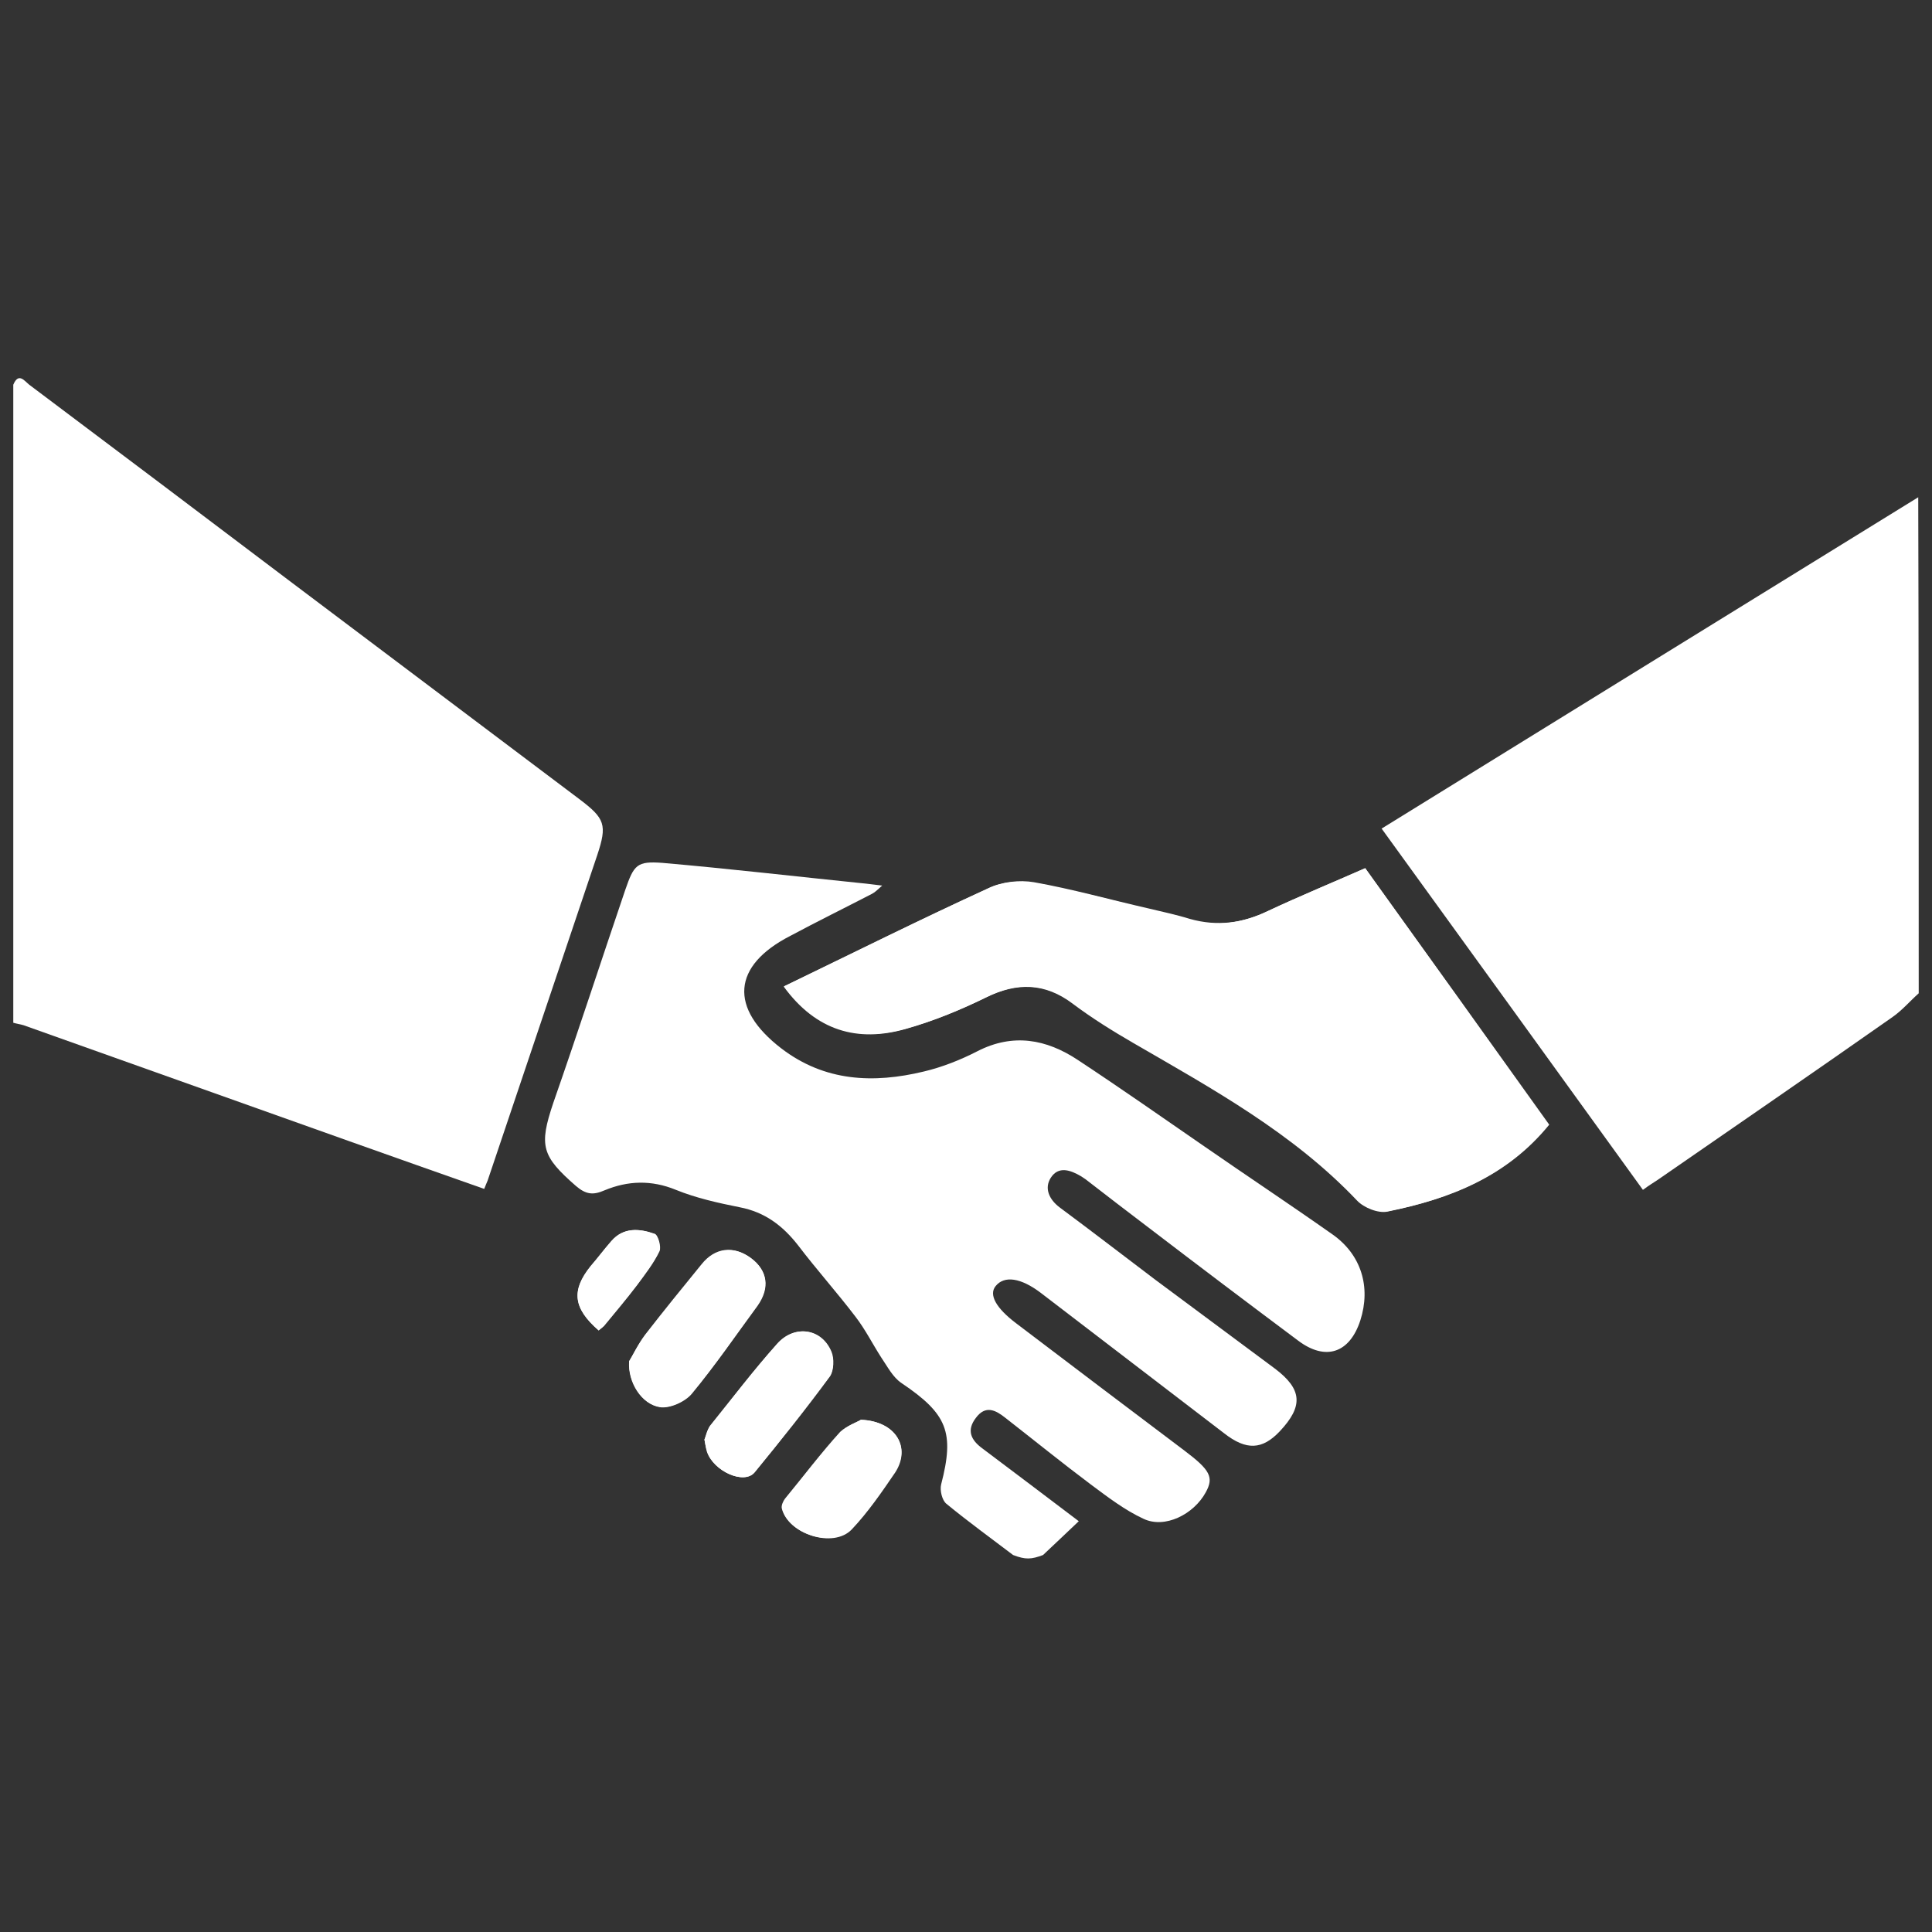 <?xml version="1.0"?>
<svg width="400" height="400" xmlns="http://www.w3.org/2000/svg" xmlns:svg="http://www.w3.org/2000/svg">
 <rect width="100%" height="100%" fill="#333333" stroke="none"/>
 <g>
  <g id="unterstuetzer">
   <g id="svg_1">
    <path fill="#ffffff" d="m282.65,179.75c-6.8,3 -13.6,5.8 -20.2,8.9c-5.3,2.5 -10.6,3.3 -16.3,1.7c-2.9,-0.8 -5.8,-1.5 -8.7,-2.2c-7.8,-1.9 -15.6,-4 -23.6,-5.4c-3,-0.5 -6.6,-0.1 -9.3,1.2c-14.2,6.5 -28.1,13.4 -42.3,20.3c6.7,9.2 15.3,11.6 25.2,8.8c5.7,-1.6 11.3,-3.9 16.6,-6.5c6.5,-3.2 12.3,-3.1 18.1,1.3c4,3 8.2,5.6 12.5,8.1c16.4,9.5 33,18.6 46.3,32.6c1.4,1.5 4.4,2.7 6.3,2.3c12.8,-2.6 24.6,-7.3 33.3,-17.9c-12.4,-17.7 -25.1,-35.3 -37.9,-53.2zm-152.4,102.1c-0.3,4.4 2.6,8.9 6.4,9.5c2,0.3 5.2,-1.1 6.6,-2.8c4.8,-5.8 9.1,-12.1 13.6,-18.2c2.6,-3.7 2.1,-7.2 -1.3,-9.8c-3.5,-2.7 -7.4,-2.2 -10.2,1.3c-3.9,4.8 -7.9,9.6 -11.7,14.6c-1.6,1.9 -2.7,4.3 -3.4,5.4zm15.6,16.2c0.2,1.1 0.3,1.8 0.5,2.5c1.3,4 7.7,6.9 9.8,4.3c5.4,-6.5 10.6,-13.1 15.6,-19.9c0.9,-1.2 0.9,-3.6 0.3,-5.1c-2,-4.8 -7.6,-5.7 -11.2,-1.6c-4.9,5.5 -9.3,11.3 -13.9,17c-0.5,0.8 -0.7,2 -1.1,2.8zm32.4,-4.1c-0.8,0.5 -2.9,1.2 -4.2,2.6c-4,4.4 -7.7,9.1 -11.4,13.8c-0.4,0.5 -0.8,1.4 -0.7,2c1.3,5.3 10.6,8.3 14.4,4.3c3.4,-3.6 6.2,-7.7 9,-11.8c3.3,-5.1 0.2,-10.6 -7.1,-10.9zm-54.3,-18.5c0.5,-0.4 0.8,-0.6 1,-0.9c2.3,-2.8 4.6,-5.6 6.8,-8.4c1.7,-2.3 3.5,-4.6 4.7,-7.1c0.4,-0.9 -0.3,-3.4 -1,-3.6c-3.1,-1.1 -6.4,-1.4 -8.9,1.5c-1.5,1.7 -2.8,3.5 -4.3,5.2c-4,5 -3.6,8.7 1.7,13.3z" id="svg_2"/>
    <path d="m2.75,79.65c1.1,-2.6 2.3,-0.8 3.3,0c18.1,13.6 36.3,27.3 54.4,41c19.8,14.9 39.7,29.9 59.5,44.8c5.3,4 5.8,5.3 3.7,11.6c-7.6,22.5 -15.1,44.9 -22.7,67.4c-0.2,0.5 -0.4,0.9 -0.7,1.7c-9.4,-3.3 -18.7,-6.6 -28,-9.9c-22.5,-8 -44.9,-16 -67.4,-24c-0.7,-0.2 -1.4,-0.3 -2.1,-0.5c0,-44.1 0,-88.1 0,-132.1z" id="svg_3" fill="#ffffff"/>
    <path d="m209.75,321.95c-4.6,-3.5 -9.3,-6.9 -13.8,-10.6c-0.9,-0.7 -1.4,-2.8 -1.1,-4c2.8,-10.8 1.3,-14.6 -8.2,-21c-1.8,-1.2 -2.9,-3.4 -4.2,-5.3c-1.8,-2.8 -3.3,-5.8 -5.3,-8.4c-3.8,-5 -8.1,-9.8 -11.9,-14.8c-3.2,-4.1 -6.9,-6.9 -12.1,-7.9c-4.5,-0.9 -9,-1.9 -13.2,-3.6c-5.1,-2.1 -10,-1.9 -14.8,0.1c-2.3,1 -3.8,0.9 -5.9,-0.9c-7.1,-6.2 -7.7,-8.3 -4.7,-17.2c5.1,-14.6 9.9,-29.4 14.9,-44.1c1.8,-5.2 2.4,-6 7.7,-5.6c13.8,1.2 27.5,2.8 41.2,4.2c1.2,0.1 2.5,0.3 4.3,0.5c-0.9,0.8 -1.5,1.4 -2.1,1.7c-5.6,2.9 -11.3,5.7 -16.9,8.7c-12.1,6.2 -12.7,15 -1.9,23.3c9,6.9 19.1,7.3 29.5,4.8c3.8,-0.9 7.6,-2.4 11.1,-4.2c7.4,-3.8 14.3,-2.5 20.8,1.8c8.8,5.8 17.5,11.9 26.2,17.9c8.8,6.1 17.7,12 26.5,18.2c6,4.2 8,10.9 5.8,17.8c-2.2,6.8 -7.2,8.5 -12.9,4.2c-10.3,-7.7 -20.5,-15.4 -30.7,-23.2c-4.5,-3.4 -8.9,-6.8 -13.3,-10.2c-0.3,-0.2 -0.6,-0.4 -0.9,-0.6c-2.2,-1.3 -4.7,-2.2 -6.3,0.3c-1.4,2.2 -0.3,4.5 1.8,6.1c6.6,4.9 13.1,9.9 19.7,14.9c8.3,6.2 16.6,12.3 24.9,18.5c5.7,4.3 5.9,7.8 1,13c-3.6,3.8 -6.9,4 -11.5,0.4c-12.7,-9.7 -25.3,-19.4 -38,-29.1c-4.1,-3.1 -7.5,-3.6 -9.3,-1.4c-1.5,1.8 0.1,4.6 4.2,7.7c11.6,8.8 23.2,17.6 34.9,26.4c5.3,4 6.1,5.5 4.4,8.6c-2.5,4.6 -8.5,7.6 -12.9,5.5c-3.9,-1.8 -7.4,-4.5 -10.9,-7.1c-6,-4.5 -11.8,-9.2 -17.7,-13.8c-2,-1.6 -4.1,-2.7 -6.1,0c-2,2.6 -1,4.6 1.3,6.3c6.5,4.9 12.9,9.7 20,15.1c-2.7,2.6 -5.1,4.8 -7.4,7c-2.4,0.9 -3.6,1 -6.2,0z" id="svg_4" fill="#ffffff"/>
    <path d="m397.25,205.65c-1.8,1.6 -3.4,3.5 -5.4,4.9c-16.1,11.3 -32.4,22.5 -48.6,33.7c-0.9,0.6 -1.9,1.2 -3.1,2.1c-18,-24.9 -35.9,-49.7 -54.1,-74.8c37.1,-22.9 74.1,-45.8 111.1,-68.6c0.1,34.2 0.1,68.5 0.1,102.7z" id="svg_5" fill="#ffffff"/>
    <path d="m282.65,179.75c12.9,17.9 25.5,35.5 38.1,53.1c-8.7,10.7 -20.5,15.4 -33.3,17.9c-1.9,0.4 -4.9,-0.8 -6.3,-2.3c-13.3,-13.9 -29.9,-23.1 -46.3,-32.6c-4.3,-2.5 -8.5,-5.2 -12.5,-8.1c-5.9,-4.3 -11.7,-4.5 -18.1,-1.3c-5.3,2.6 -10.9,4.9 -16.6,6.5c-9.9,2.8 -18.5,0.4 -25.2,-8.8c14.2,-6.8 28.1,-13.8 42.3,-20.3c2.7,-1.3 6.4,-1.7 9.3,-1.2c7.9,1.4 15.7,3.6 23.6,5.4c2.9,0.7 5.8,1.3 8.7,2.2c5.7,1.6 11,0.9 16.3,-1.7c6.4,-3 13.2,-5.8 20,-8.8z" id="svg_6" fill="#ffffff"/>
    <path d="m130.25,281.85c0.7,-1.1 1.8,-3.5 3.3,-5.5c3.8,-4.9 7.7,-9.7 11.7,-14.6c2.8,-3.5 6.6,-3.9 10.2,-1.3c3.4,2.5 4,6.1 1.3,9.8c-4.4,6.2 -8.7,12.4 -13.6,18.2c-1.4,1.7 -4.5,3.2 -6.6,2.8c-3.6,-0.5 -6.5,-5 -6.3,-9.4z" id="svg_7" fill="#ffffff"/>
    <path d="m145.85,298.05c0.3,-0.8 0.5,-2 1.2,-2.8c4.6,-5.7 9,-11.6 13.9,-17c3.7,-4.1 9.2,-3.2 11.2,1.6c0.6,1.4 0.5,3.9 -0.3,5.1c-5,6.8 -10.3,13.4 -15.6,19.9c-2.2,2.6 -8.5,-0.2 -9.8,-4.3c-0.3,-0.7 -0.4,-1.4 -0.6,-2.5z" id="svg_8" fill="#ffffff"/>
    <path d="m178.25,293.95c7.3,0.3 10.4,5.8 7,10.8c-2.8,4.1 -5.6,8.2 -9,11.8c-3.8,4 -13.1,1.1 -14.4,-4.3c-0.1,-0.6 0.3,-1.5 0.7,-2c3.8,-4.6 7.4,-9.4 11.4,-13.8c1.4,-1.3 3.5,-2 4.3,-2.5z" id="svg_9" fill="#ffffff"/>
    <path d="m123.95,275.45c-5.3,-4.6 -5.7,-8.3 -1.6,-13.3c1.4,-1.7 2.8,-3.5 4.3,-5.2c2.5,-2.9 5.8,-2.6 8.9,-1.5c0.7,0.2 1.4,2.7 1,3.6c-1.2,2.5 -3,4.8 -4.7,7.1c-2.2,2.9 -4.5,5.6 -6.8,8.4c-0.4,0.3 -0.7,0.5 -1.1,0.9z" id="svg_10" fill="#ffffff"/>
   </g>
  </g>
 </g>
</svg>